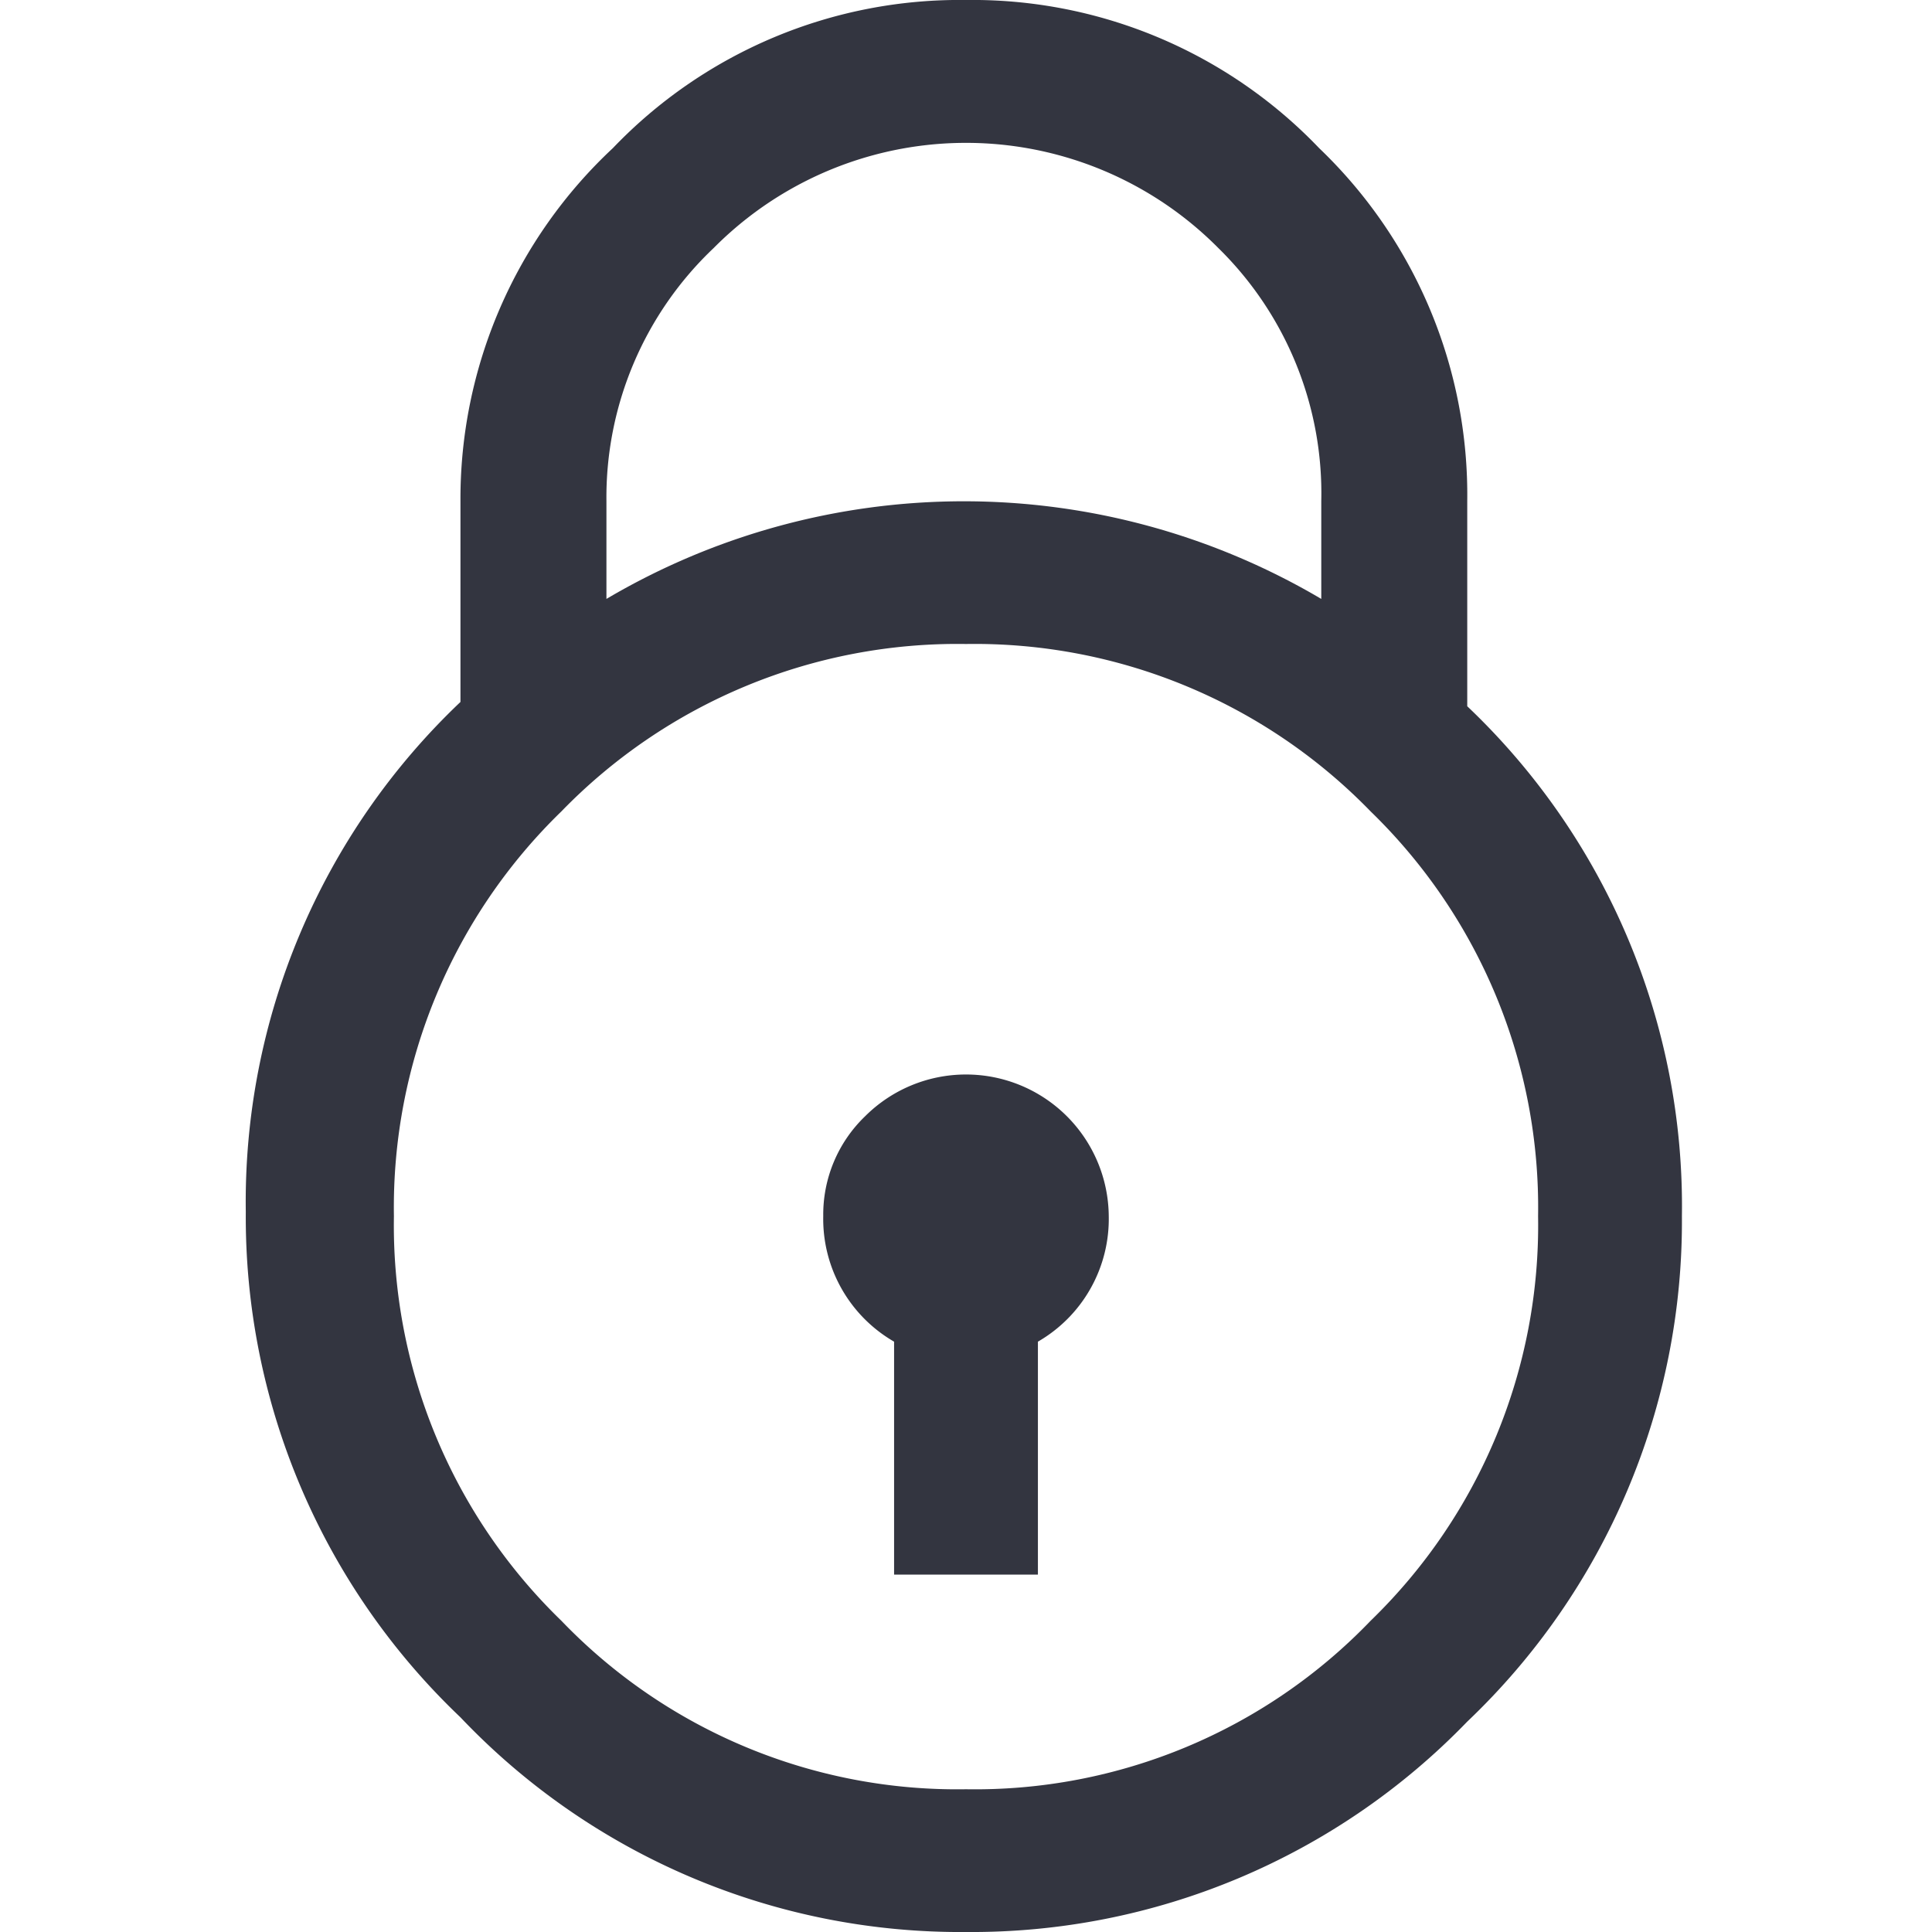 <svg xmlns="http://www.w3.org/2000/svg" viewBox="0 0 18 18"><defs><style>.a{fill:#333540;}</style></defs><title>MOS icons NEW</title><path class="a" d="M5.71,1.38A4.47,4.47,0,0,1,9,0a4.47,4.47,0,0,1,3.29,1.38,4.47,4.47,0,0,1,1.38,3.29V6.58a6.42,6.42,0,0,1,2,4.75,6.43,6.43,0,0,1-2,4.71A6.42,6.42,0,0,1,9,18a6.42,6.42,0,0,1-4.71-2,6.43,6.43,0,0,1-2-4.71,6.42,6.42,0,0,1,2-4.75V4.67A4.47,4.47,0,0,1,5.71,1.38Zm7.06,6.18A5.14,5.14,0,0,0,9,6,5.14,5.14,0,0,0,5.23,7.56a5.14,5.14,0,0,0-1.56,3.77A5.13,5.13,0,0,0,5.23,15.1,5.11,5.11,0,0,0,9,16.67a5.11,5.11,0,0,0,3.77-1.57,5.13,5.13,0,0,0,1.56-3.77A5.14,5.14,0,0,0,12.77,7.56ZM11.35,2.31a3.31,3.31,0,0,0-4.7,0,3.2,3.2,0,0,0-1,2.36v.91a6.55,6.55,0,0,1,6.66,0V4.67A3.2,3.2,0,0,0,11.35,2.31ZM8.06,10.4a1.33,1.33,0,0,1,2.27.93,1.32,1.32,0,0,1-.66,1.17v2.17H8.33V12.5a1.32,1.32,0,0,1-.66-1.17A1.27,1.27,0,0,1,8.06,10.4Z"/></svg>